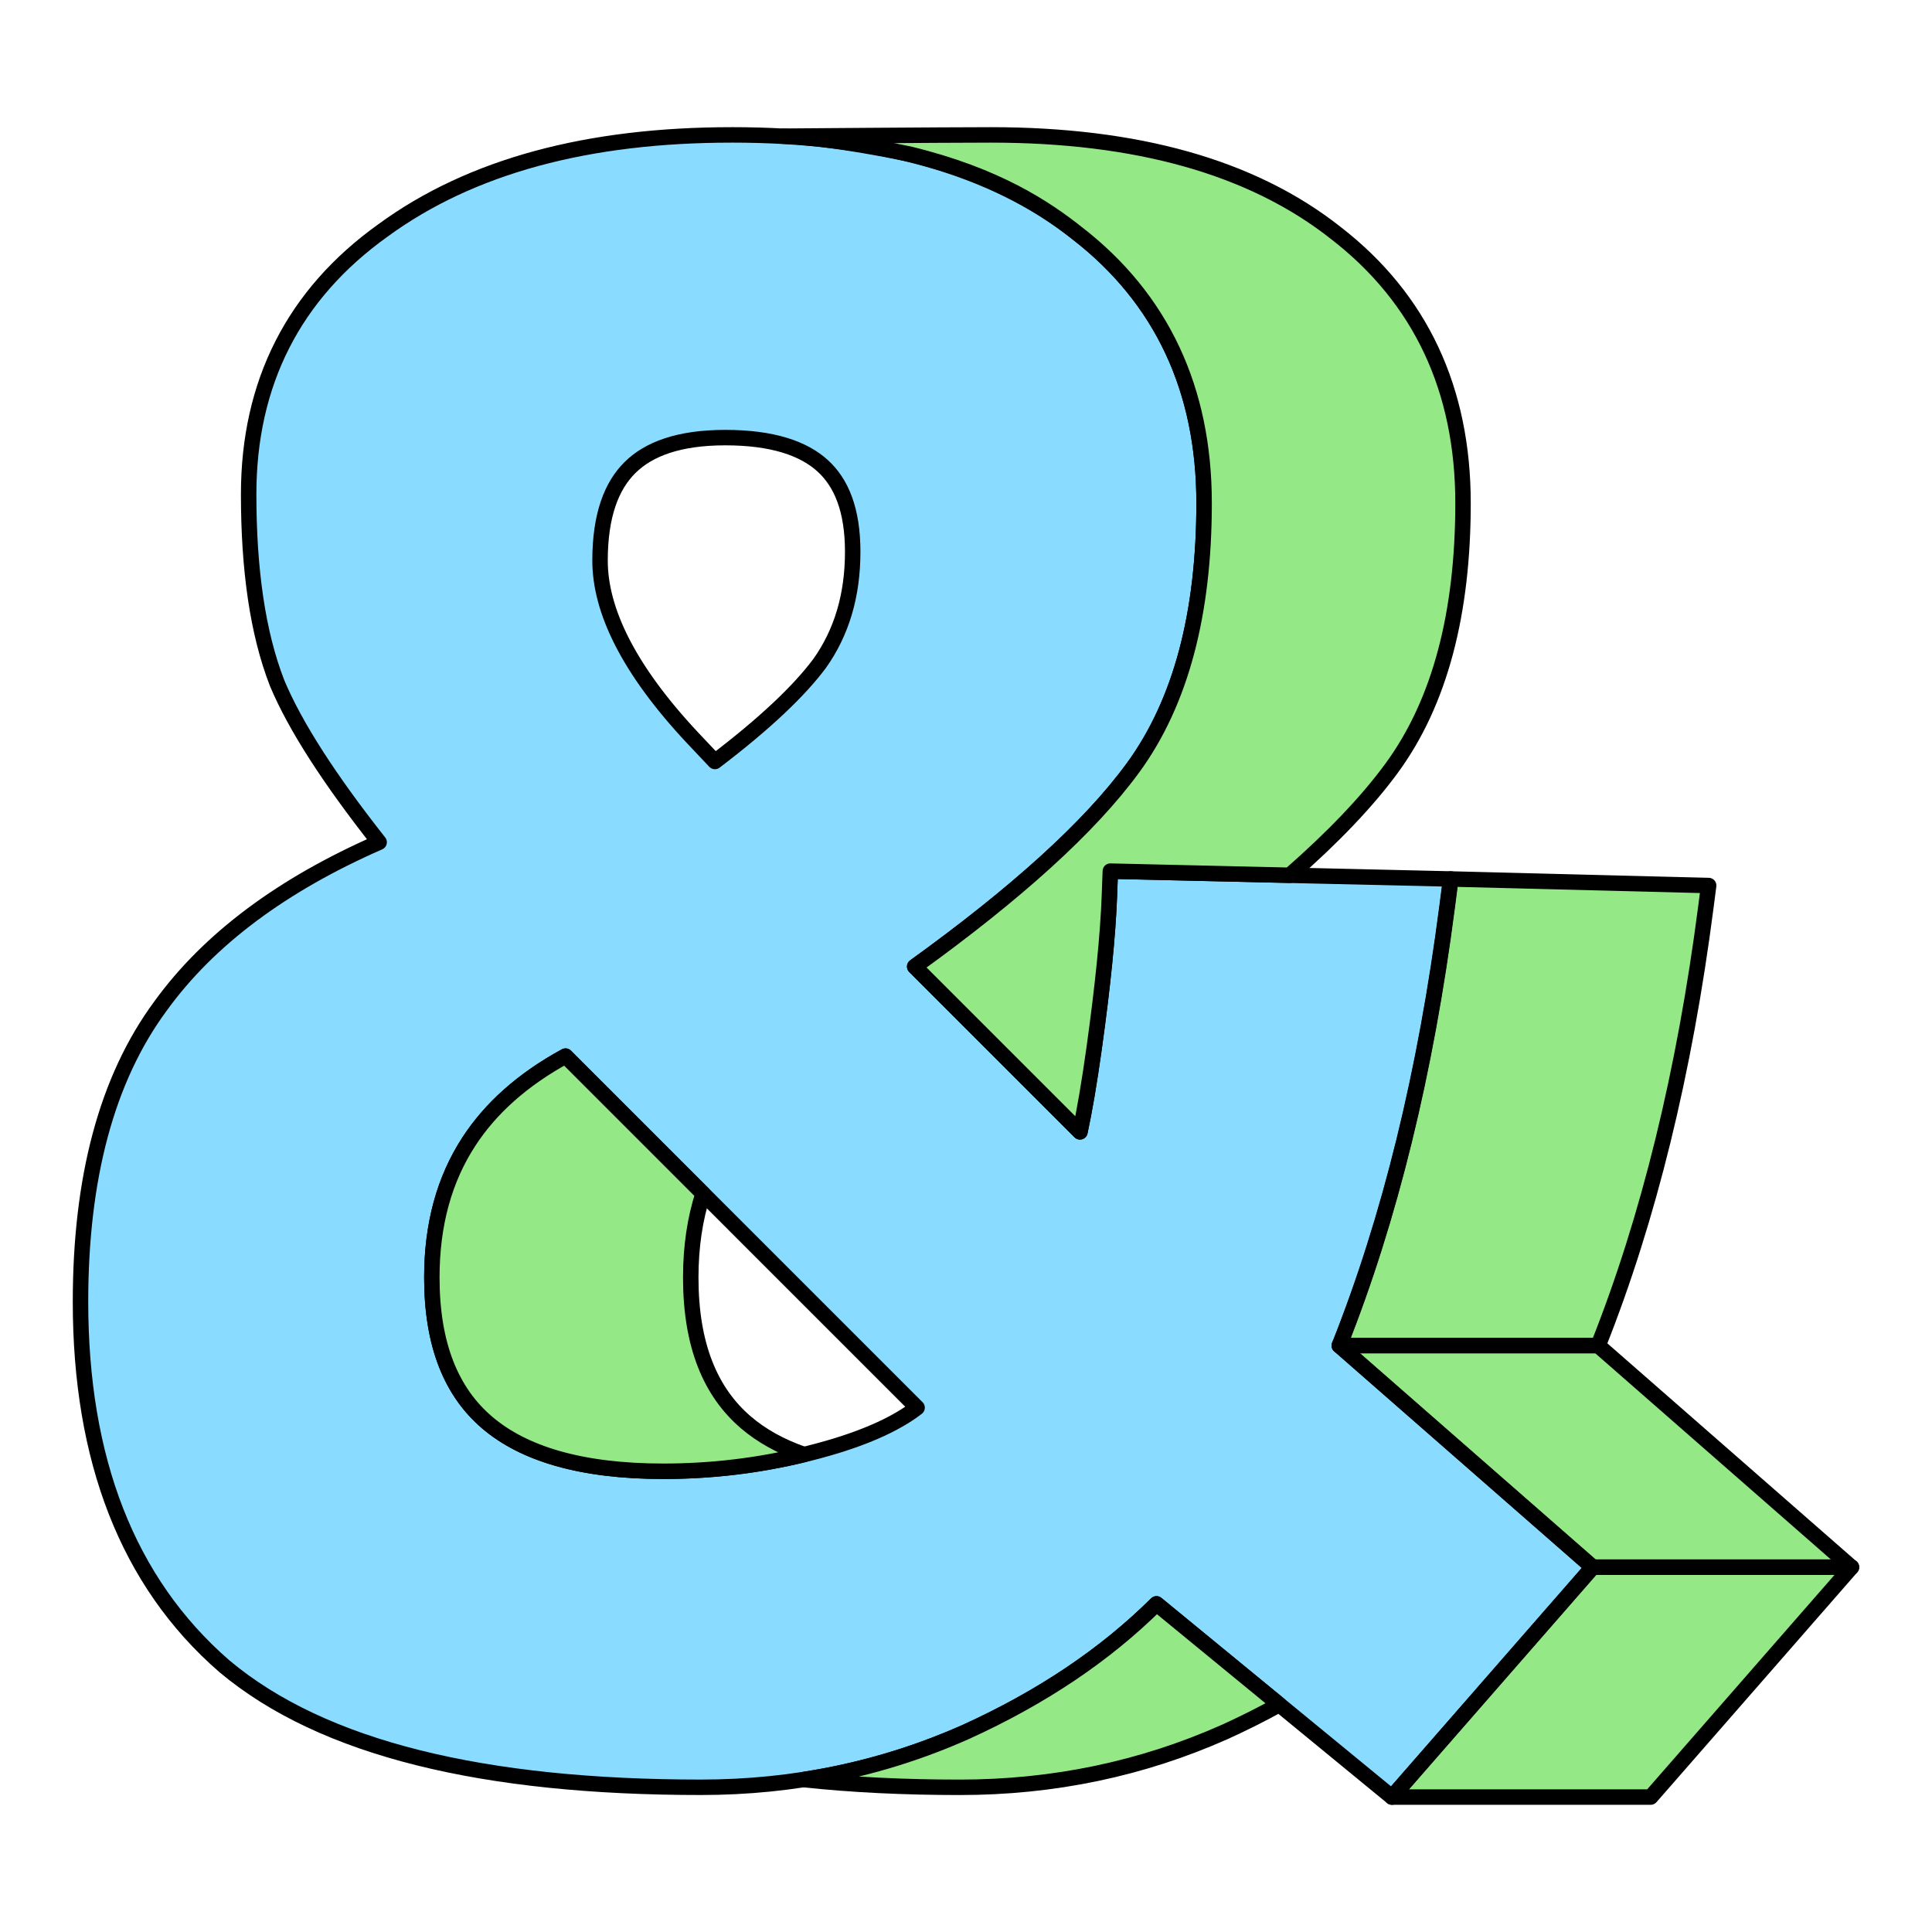 <svg xmlns="http://www.w3.org/2000/svg" fill="none" viewBox="0 0 250 250" id="Ampersand-And--Streamline-Retro.svg" height="250" width="250"><desc>Ampersand And Streamline Element: https://streamlinehq.com</desc><path fill="#94e986" d="M206.804 174.114c6.537 -16.43 11.172 -35.366 13.94 -56.776l0.356 -2.75 -33.395 -0.849 -0.465 3.599c-2.769 21.409 -7.404 40.346 -13.941 56.776h33.505Z" stroke-width="2"></path><path fill="#94e986" d="m239.576 202.794 -32.772 -28.676h-33.505l32.772 28.676h33.505Z" stroke-width="2"></path><path fill="#94e986" d="m213.599 232.54 25.989 -29.751h-33.504l-25.97 29.751h33.485Z" stroke-width="2"></path><path fill="#89dcff" fill-rule="evenodd" d="M94.707 17.456c-18.567 0 -33.726 4.003 -45.146 12.358 -11.554 8.259 -17.385 19.752 -17.385 34.14 0 9.764 1.166 17.937 3.656 24.37l0.016 0.042 0.017 0.042c2.346 5.595 6.802 12.473 13.196 20.58 -12.47 5.462 -21.983 12.48 -28.281 21.18C13.741 139.699 10.417 152.586 10.417 168.456c0 20.327 6.045 36.231 18.588 47.129l0.022 0.019 0.022 0.018c12.738 10.683 33.565 15.652 61.65 15.652 12.085 0 23.514 -2.38 34.252 -7.153l0.012 -0.005 0.012 -0.006c9.757 -4.435 18.002 -9.949 24.676 -16.573l30.466 25.005 25.989 -29.751 -32.772 -28.676c6.538 -16.43 11.172 -35.366 13.941 -56.776l0.465 -3.599 -44.068 -1.017 -0.119 3.218c-0.185 4.997 -0.837 11.556 -1.975 19.711 -0.629 4.504 -1.244 8.086 -1.832 10.809l-21.387 -21.387c13.135 -9.47 22.623 -18.033 28.229 -25.694 6.275 -8.576 9.219 -20.125 9.219 -34.281 0 -14.659 -5.455 -26.429 -16.427 -34.924 -10.891 -8.623 -25.923 -12.719 -44.673 -12.719Zm-17.062 55.087c0 -5.879 1.488 -9.691 3.894 -12.061 2.415 -2.38 6.311 -3.856 12.31 -3.856 6.152 0 10.156 1.41 12.615 3.655 2.403 2.194 3.875 5.688 3.875 11.117 0 5.696 -1.453 10.448 -4.247 14.405 -2.652 3.579 -7.122 7.823 -13.582 12.734l-2.864 -3.032 -0.004 -0.004c-8.364 -8.922 -11.997 -16.548 -11.997 -22.958ZM55.885 165.307c0 -6.909 1.631 -12.712 4.77 -17.548 2.811 -4.332 6.94 -8.05 12.527 -11.098l45.49 45.491c-2.49 1.922 -6.209 3.706 -11.417 5.214 -6.955 2.013 -14.093 3.02 -21.424 3.02 -10.683 0 -18.085 -2.29 -22.789 -6.304 -4.605 -3.93 -7.157 -9.977 -7.157 -18.774Z" clip-rule="evenodd" stroke-width="2"></path><path stroke="#000000" stroke-linejoin="round" d="M94.707 17.456c-18.567 0 -33.726 4.003 -45.146 12.358 -11.554 8.259 -17.385 19.752 -17.385 34.14 0 9.764 1.166 17.937 3.656 24.37l0.016 0.042 0.017 0.042c2.346 5.595 6.802 12.473 13.196 20.58 -12.47 5.462 -21.983 12.48 -28.281 21.18C13.741 139.699 10.417 152.586 10.417 168.456c0 20.327 6.045 36.231 18.588 47.129l0.022 0.019 0.022 0.018c12.738 10.683 33.565 15.652 61.65 15.652 12.085 0 23.514 -2.38 34.252 -7.153l0.012 -0.005 0.012 -0.006c9.757 -4.435 18.002 -9.949 24.676 -16.573l30.466 25.005 25.989 -29.751 -32.772 -28.676c6.538 -16.43 11.172 -35.366 13.941 -56.776l0.465 -3.599 -44.068 -1.017 -0.119 3.218c-0.185 4.997 -0.837 11.556 -1.975 19.711 -0.629 4.504 -1.244 8.086 -1.832 10.809l-21.387 -21.387c13.135 -9.47 22.623 -18.033 28.229 -25.694 6.275 -8.576 9.219 -20.125 9.219 -34.281 0 -14.659 -5.455 -26.429 -16.427 -34.924 -10.891 -8.623 -25.923 -12.719 -44.673 -12.719Zm-17.062 55.087c0 -5.879 1.488 -9.691 3.894 -12.061 2.415 -2.38 6.311 -3.856 12.31 -3.856 6.152 0 10.156 1.41 12.615 3.655 2.403 2.194 3.875 5.688 3.875 11.117 0 5.696 -1.453 10.448 -4.247 14.405 -2.652 3.579 -7.122 7.823 -13.582 12.734l-2.864 -3.032 -0.004 -0.004c-8.364 -8.922 -11.997 -16.548 -11.997 -22.958ZM55.885 165.307c0 -6.909 1.631 -12.712 4.77 -17.548 2.811 -4.332 6.94 -8.05 12.527 -11.098l45.49 45.491c-2.49 1.922 -6.209 3.706 -11.417 5.214 -6.955 2.013 -14.093 3.02 -21.424 3.02 -10.683 0 -18.085 -2.29 -22.789 -6.304 -4.605 -3.93 -7.157 -9.977 -7.157 -18.774Z" clip-rule="evenodd" stroke-width="2"></path><path fill="#94e986" d="M103.983 230.278c6.251 0.67 12.997 0.999 20.223 0.999 12.085 0 23.514 -2.381 34.252 -7.153l0.012 -0.006 0.012 -0.006c2.446 -1.111 4.797 -2.291 7.052 -3.539l-15.881 -13.034c-6.673 6.624 -14.918 12.139 -24.675 16.573l-0.012 0.006 -0.012 0.006c-6.722 2.987 -13.715 5.038 -20.97 6.154Z" stroke-width="2"></path><path stroke="#000000" stroke-linejoin="round" d="M103.983 230.278c6.251 0.67 12.997 0.999 20.223 0.999 12.085 0 23.514 -2.381 34.252 -7.153l0.012 -0.006 0.012 -0.006c2.446 -1.111 4.797 -2.291 7.052 -3.539l-15.881 -13.034c-6.673 6.624 -14.918 12.139 -24.675 16.573l-0.012 0.006 -0.012 0.006c-6.722 2.987 -13.715 5.038 -20.97 6.154Z" stroke-width="2"></path><path fill="#94e986" d="M166.885 113.259c5.619 -4.916 10.037 -9.542 13.21 -13.879 6.274 -8.576 9.219 -20.125 9.219 -34.281 0 -14.659 -5.455 -26.429 -16.427 -34.924 -10.891 -8.623 -25.923 -12.719 -44.673 -12.719 -5.958 0 -26.866 0.168 -26.866 0.168s5.13 0 16.328 2.314c11.35 2.753 17.67 7.042 21.707 10.238 10.972 8.495 16.427 20.264 16.427 34.924 0 14.156 -2.944 25.706 -9.219 34.281 -5.606 7.661 -15.094 16.224 -28.229 25.694l21.387 21.387c0.588 -2.722 1.204 -6.305 1.832 -10.809 1.138 -8.155 1.79 -14.714 1.975 -19.711l0.119 -3.218 23.21 0.535Z" stroke-width="2"></path><path fill="#94e986" d="m90.976 154.458 -17.801 -17.801c-5.587 3.048 -9.715 6.766 -12.527 11.097 -3.139 4.835 -4.77 10.639 -4.77 17.548 0 8.797 2.553 14.845 7.157 18.774 4.704 4.015 12.107 6.305 22.789 6.305 6.208 0 12.277 -0.722 18.214 -2.166 -3.016 -1.04 -5.501 -2.433 -7.498 -4.139 -4.605 -3.93 -7.157 -9.977 -7.157 -18.774 0 -3.971 0.539 -7.578 1.593 -10.845Z" stroke-width="2"></path><path stroke="#000000" stroke-linejoin="round" d="M166.885 113.259c5.619 -4.916 10.037 -9.542 13.21 -13.879 6.274 -8.576 9.219 -20.125 9.219 -34.281 0 -14.659 -5.455 -26.429 -16.427 -34.924 -10.891 -8.623 -25.923 -12.719 -44.673 -12.719 -5.958 0 -26.866 0.168 -26.866 0.168s5.13 0 16.328 2.314c11.35 2.753 17.67 7.042 21.707 10.238 10.972 8.495 16.427 20.264 16.427 34.924 0 14.156 -2.944 25.706 -9.219 34.281 -5.606 7.661 -15.094 16.224 -28.229 25.694l21.387 21.387c0.588 -2.722 1.204 -6.305 1.832 -10.809 1.138 -8.155 1.79 -14.714 1.975 -19.711l0.119 -3.218 23.21 0.535Z" stroke-width="2"></path><path stroke="#000000" stroke-linejoin="round" d="m90.976 154.458 -17.801 -17.801c-5.587 3.048 -9.715 6.766 -12.527 11.097 -3.139 4.835 -4.77 10.639 -4.77 17.548 0 8.797 2.553 14.845 7.157 18.774 4.704 4.015 12.107 6.305 22.789 6.305 6.208 0 12.277 -0.722 18.214 -2.166 -3.016 -1.04 -5.501 -2.433 -7.498 -4.139 -4.605 -3.93 -7.157 -9.977 -7.157 -18.774 0 -3.971 0.539 -7.578 1.593 -10.845Z" stroke-width="2"></path><path stroke="#000000" stroke-linejoin="round" d="M206.804 174.114c6.537 -16.43 11.172 -35.366 13.94 -56.776l0.356 -2.75 -33.395 -0.849 -0.465 3.599c-2.769 21.409 -7.404 40.346 -13.941 56.776h33.505Z" stroke-width="2"></path><path stroke="#000000" stroke-linejoin="round" d="m239.576 202.794 -32.772 -28.676h-33.505l32.772 28.676h33.505Z" stroke-width="2"></path><path stroke="#000000" stroke-linejoin="round" d="m213.599 232.54 25.989 -29.751h-33.504l-25.97 29.751h33.485Z" stroke-width="2"></path></svg>